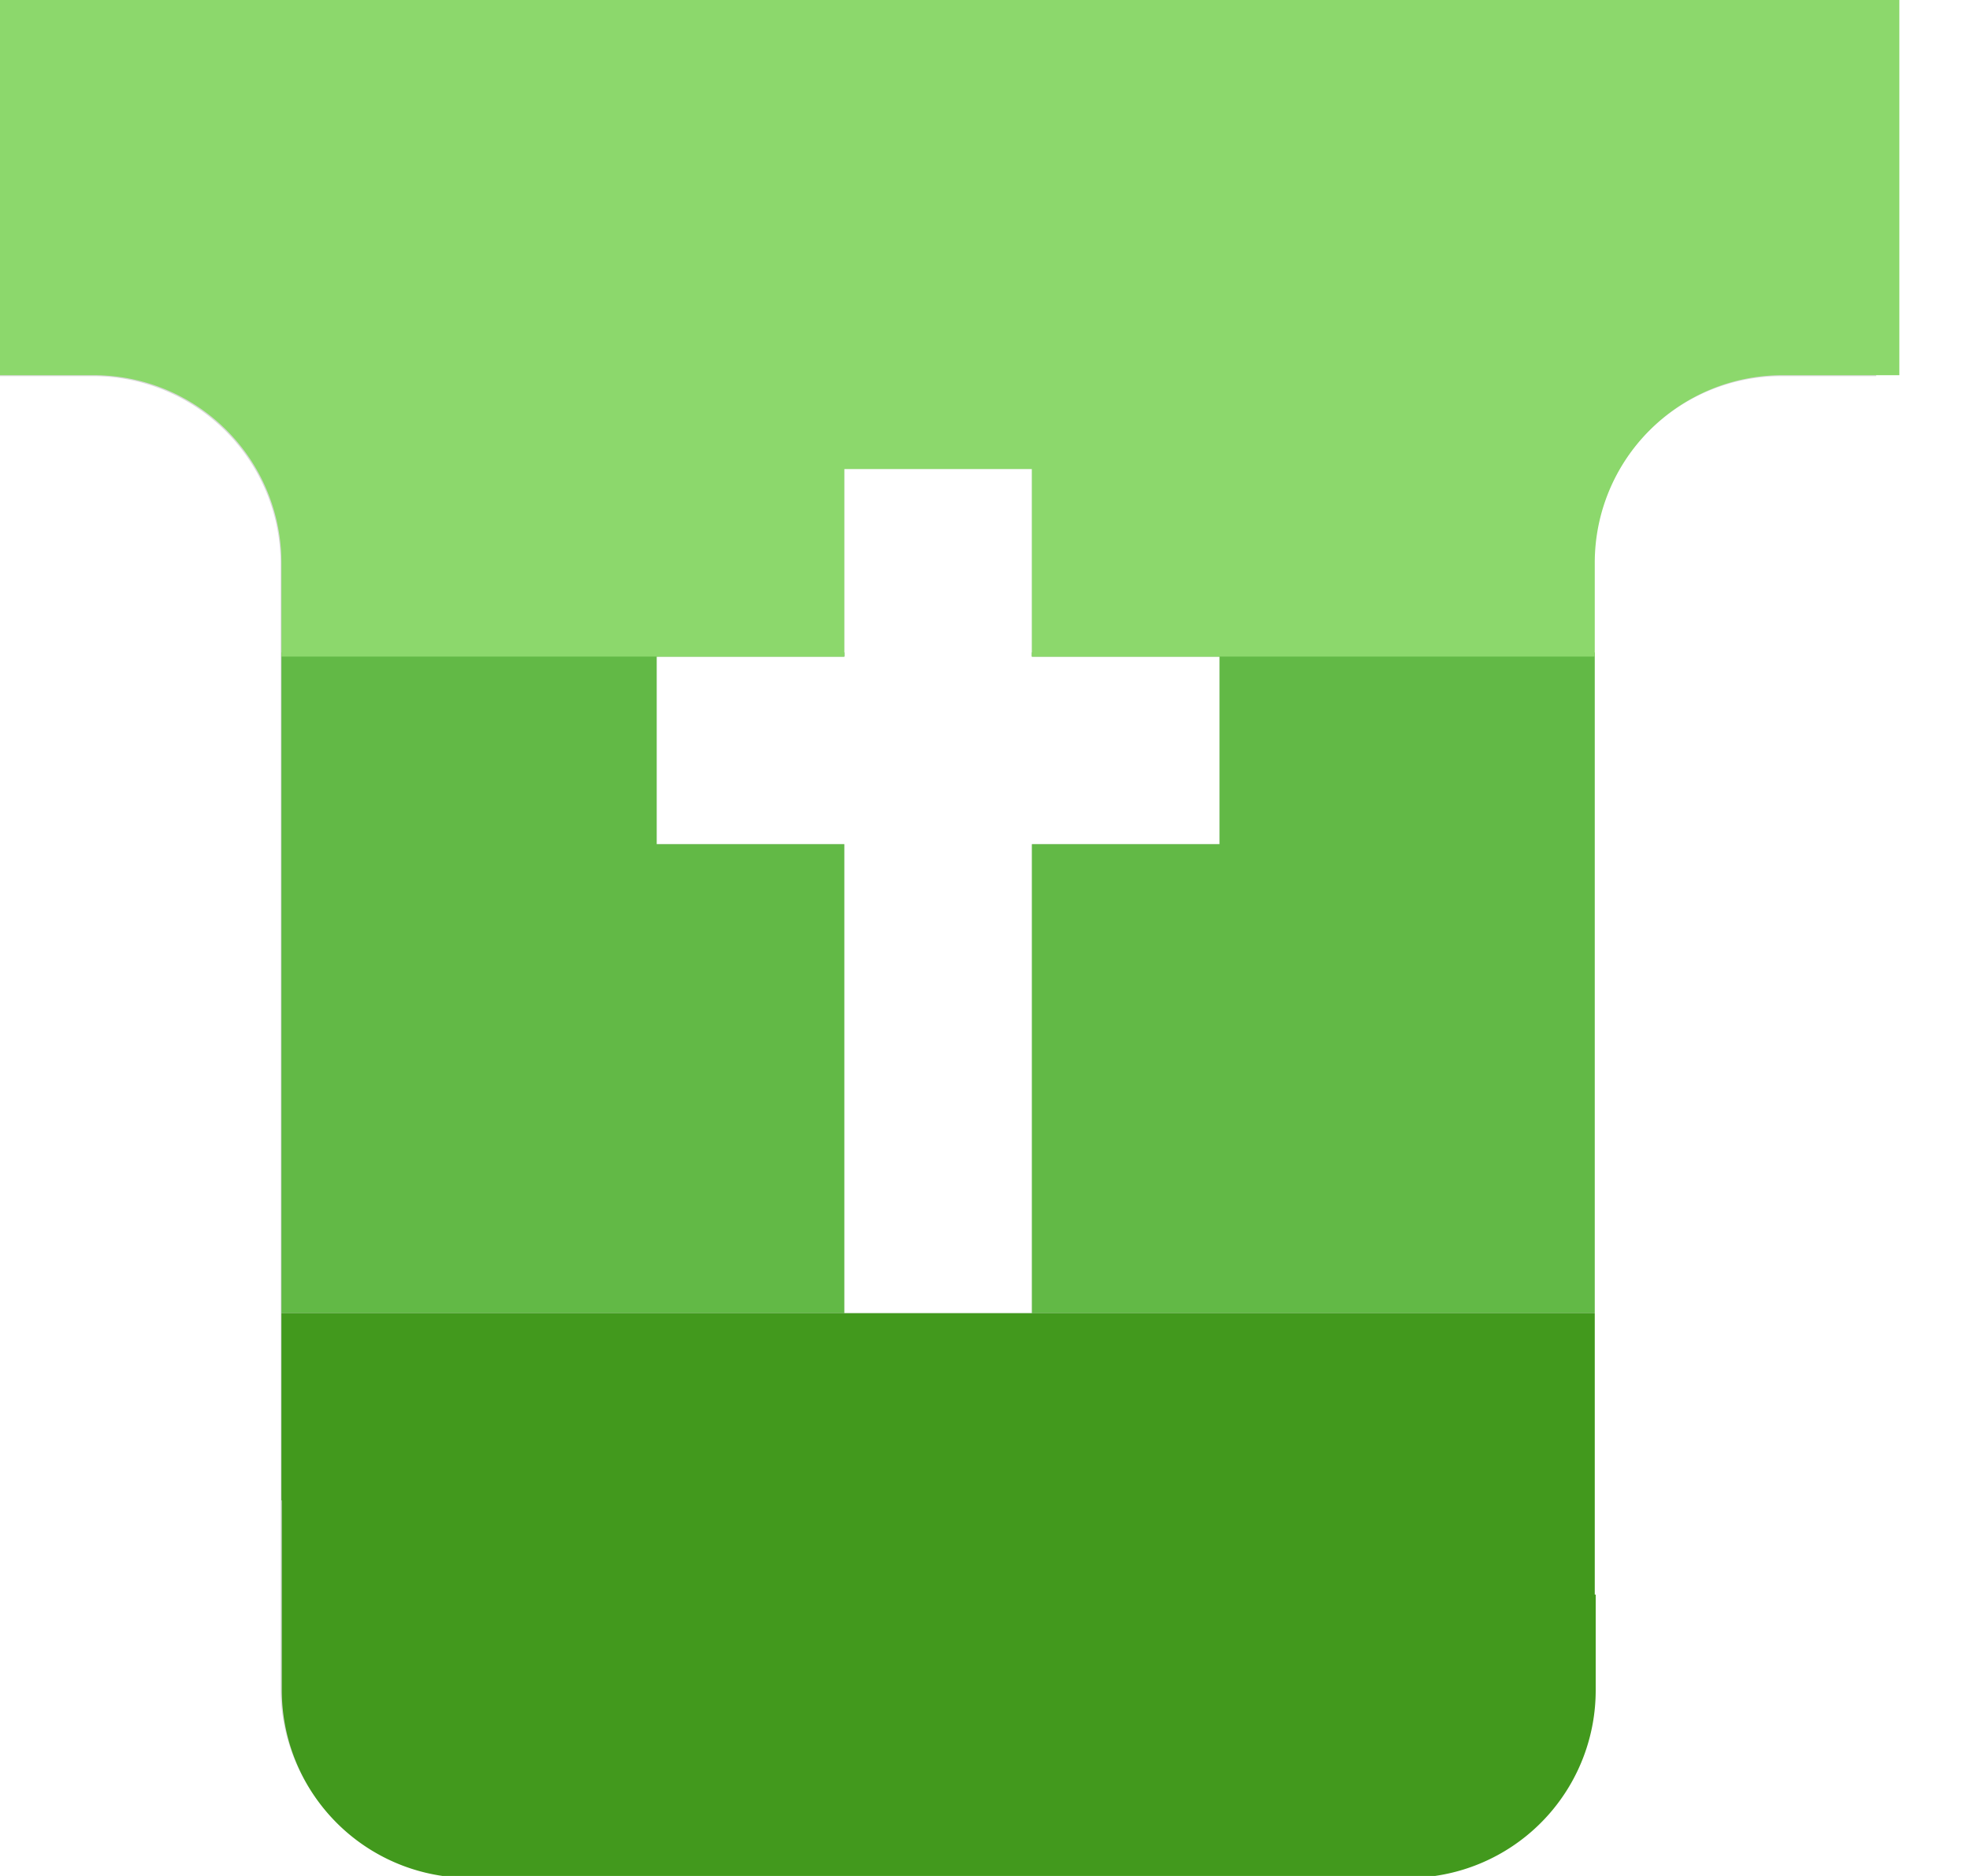 <svg width="21" height="20" viewBox="0 0 21 20" xmlns="http://www.w3.org/2000/svg" xmlns:xlink="http://www.w3.org/1999/xlink">
  <defs>
    <path d="M16.99 6.01V18a2 2 0 0 1-2 2H4.991a2 2 0 0 1-2-2V6.01a2 2 0 0 0-2-2H0V0h20v4.01h-1.01a2 2 0 0 0-2 2zM11 7V5H9v2H7v2h2v5h2V9h2V7h-2z" id="a"/>
  </defs>
  <g fill="none" fill-rule="evenodd">
    <use fill="#D8D8D8" xlink:href="#a"/>
    <path d="M11 9h2V7h-2v-.044h6V14h-6V9zM9 9v5H3V6.956h6V7H7v2h2z" fill="#62B946"/>
    <path d="M11 7V5H9v2H3V6a2 2 0 0 0-2-2H0V0h20.247v4H19a2 2 0 0 0-2 2v1h-6z" fill="#8CD86C"/>
    <path d="M17 14v3h.01v1.02A2 2 0 0 1 15.296 20H4.718a2 2 0 0 1-1.714-1.98v-2.024H3V14h14z" fill="#42991D"/>
  </g>
</svg>
